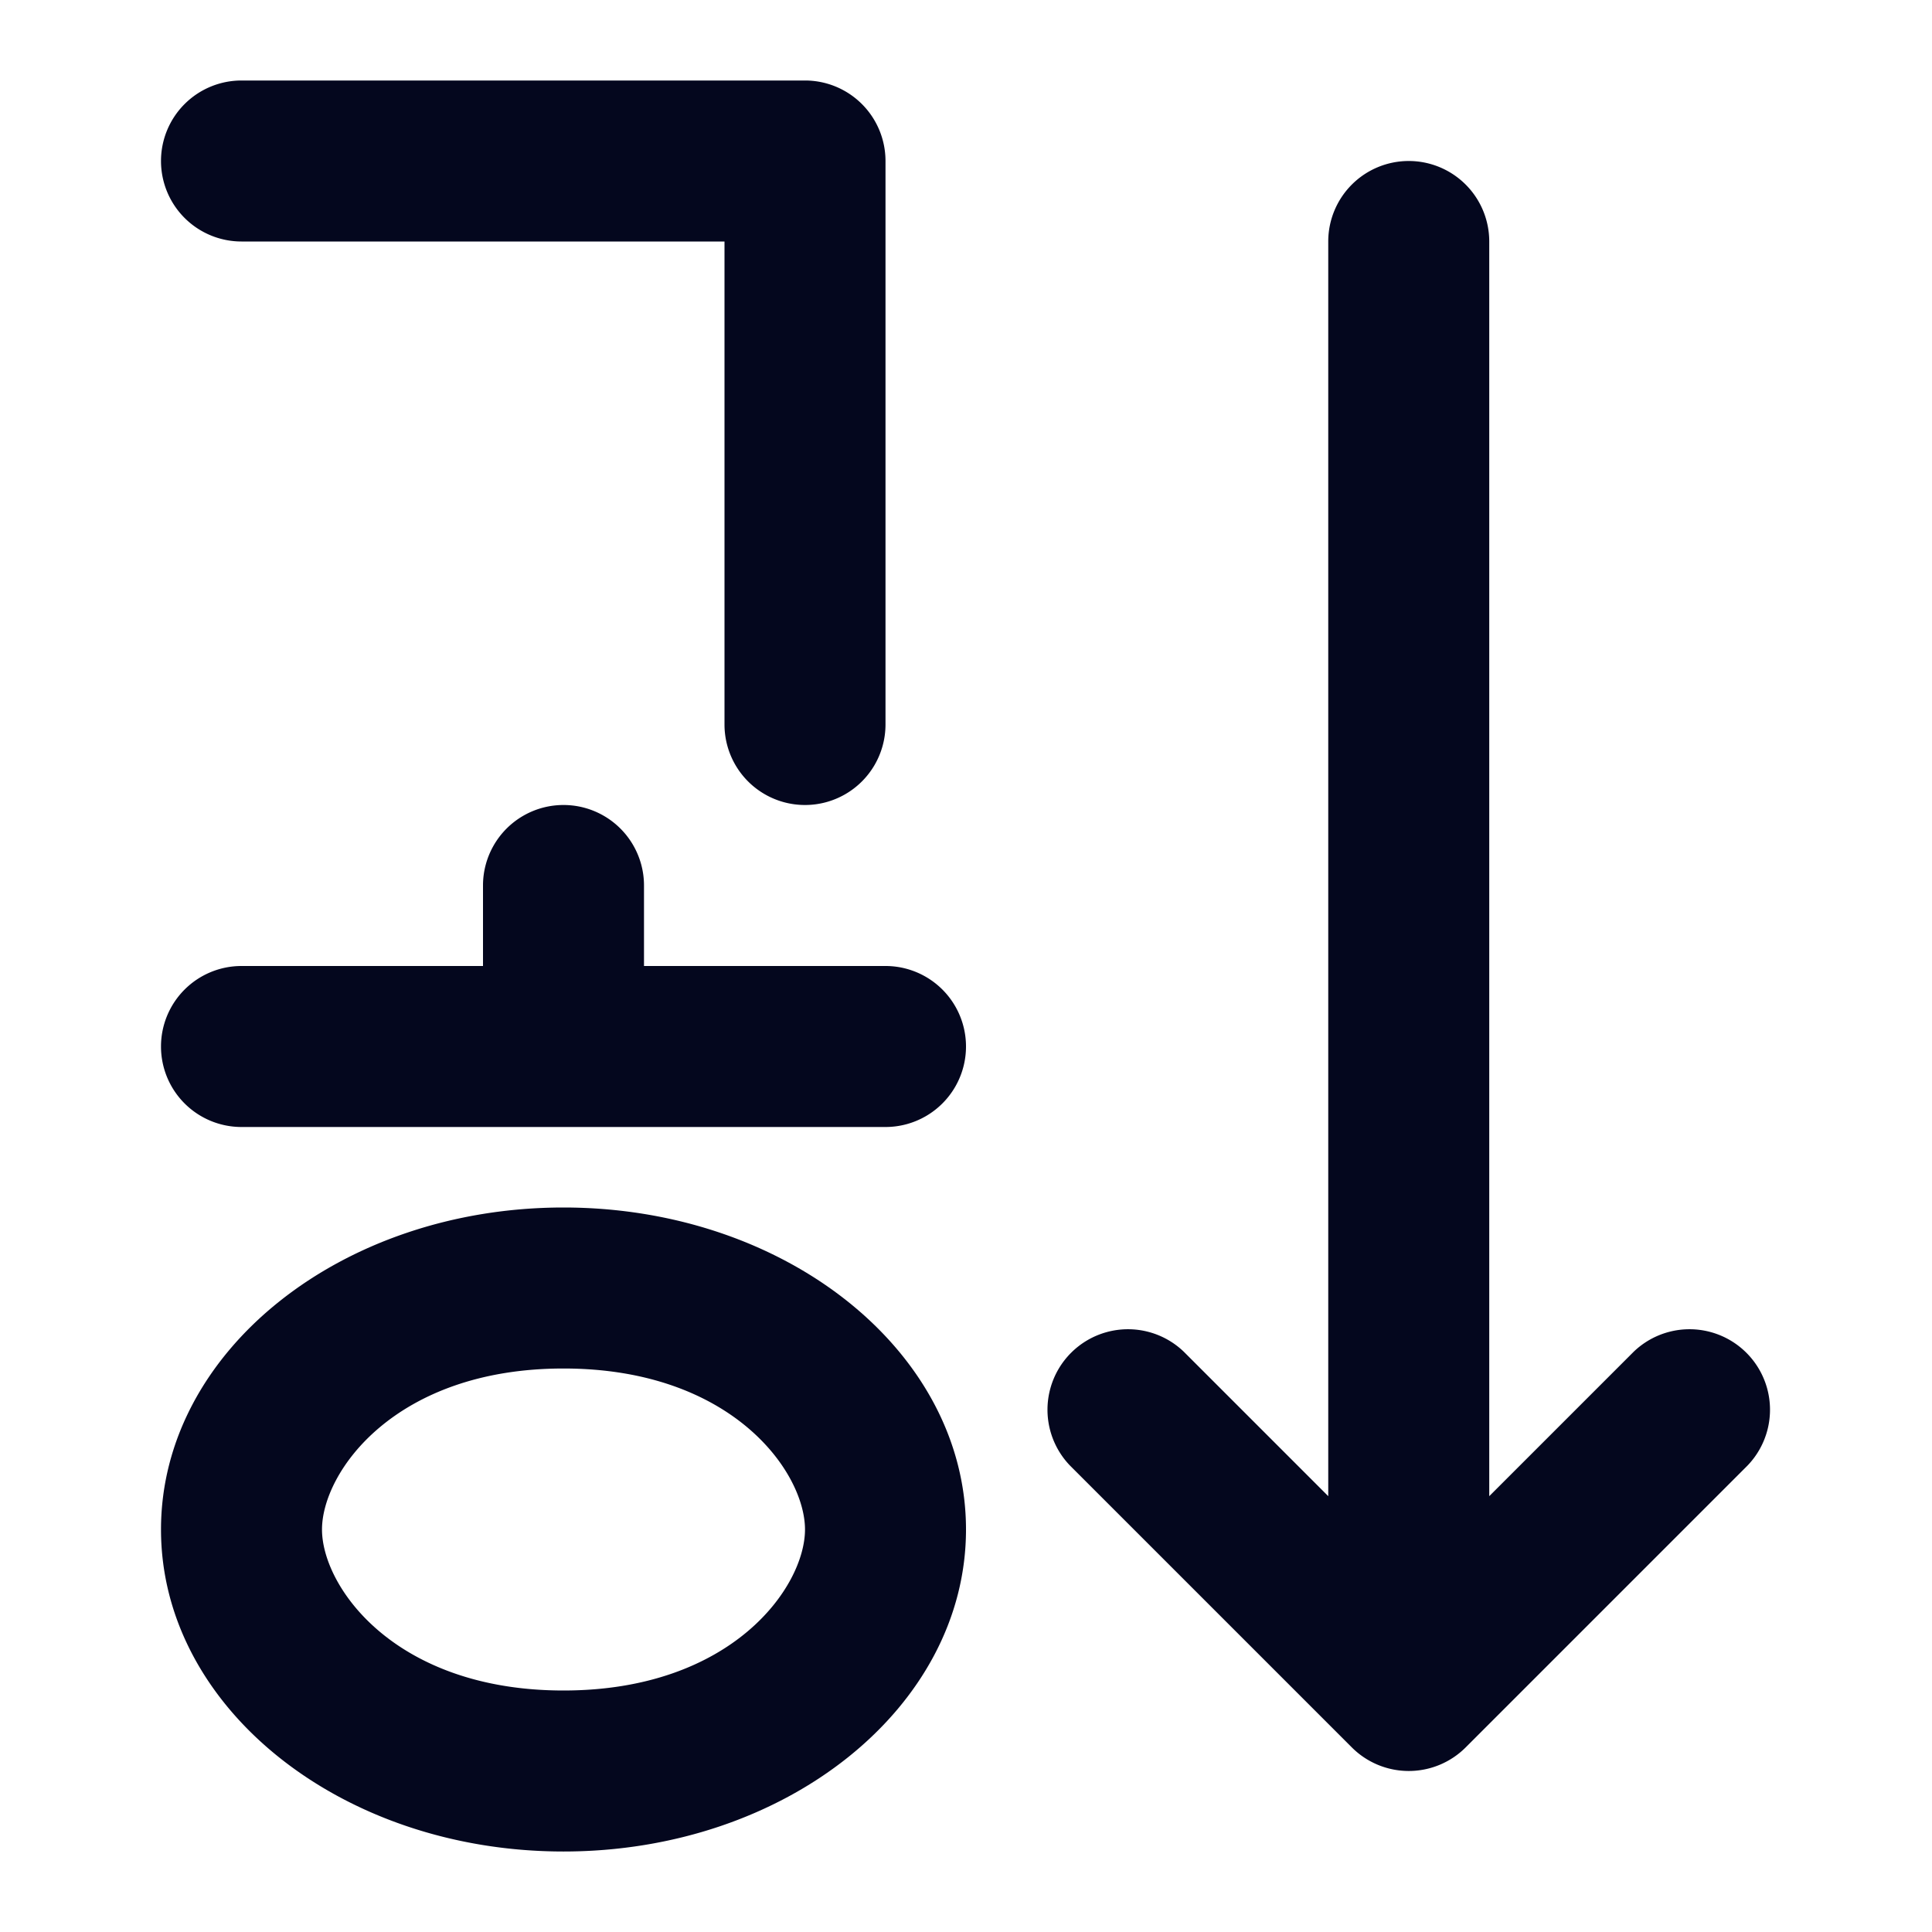 <svg xmlns="http://www.w3.org/2000/svg" width="24" height="24" fill="none"><path fill="#04071E" d="M2 2a1 1 0 0 1 1-1h7a1 1 0 0 1 1 1v7a1 1 0 1 1-2 0V3H3a1 1 0 0 1-1-1m0 11a1 1 0 0 1 1-1h3v-1a1 1 0 1 1 2 0v1h3a1 1 0 1 1 0 2H3a1 1 0 0 1-1-1m10 6c0 2.21-2.239 4-5 4s-5-1.79-5-4 2.239-4 5-4 5 1.79 5 4m-2 0c0-.711-.904-2-3-2s-3 1.289-3 2 .904 2 3 2 3-1.289 3-2m7.5-17a1 1 0 0 1 1 1v15.586l1.793-1.793a1 1 0 0 1 1.414 1.414l-3.5 3.5a1 1 0 0 1-1.414 0l-3.5-3.5a1 1 0 0 1 1.414-1.414l1.793 1.793V3a1 1 0 0 1 1-1"/></svg>
